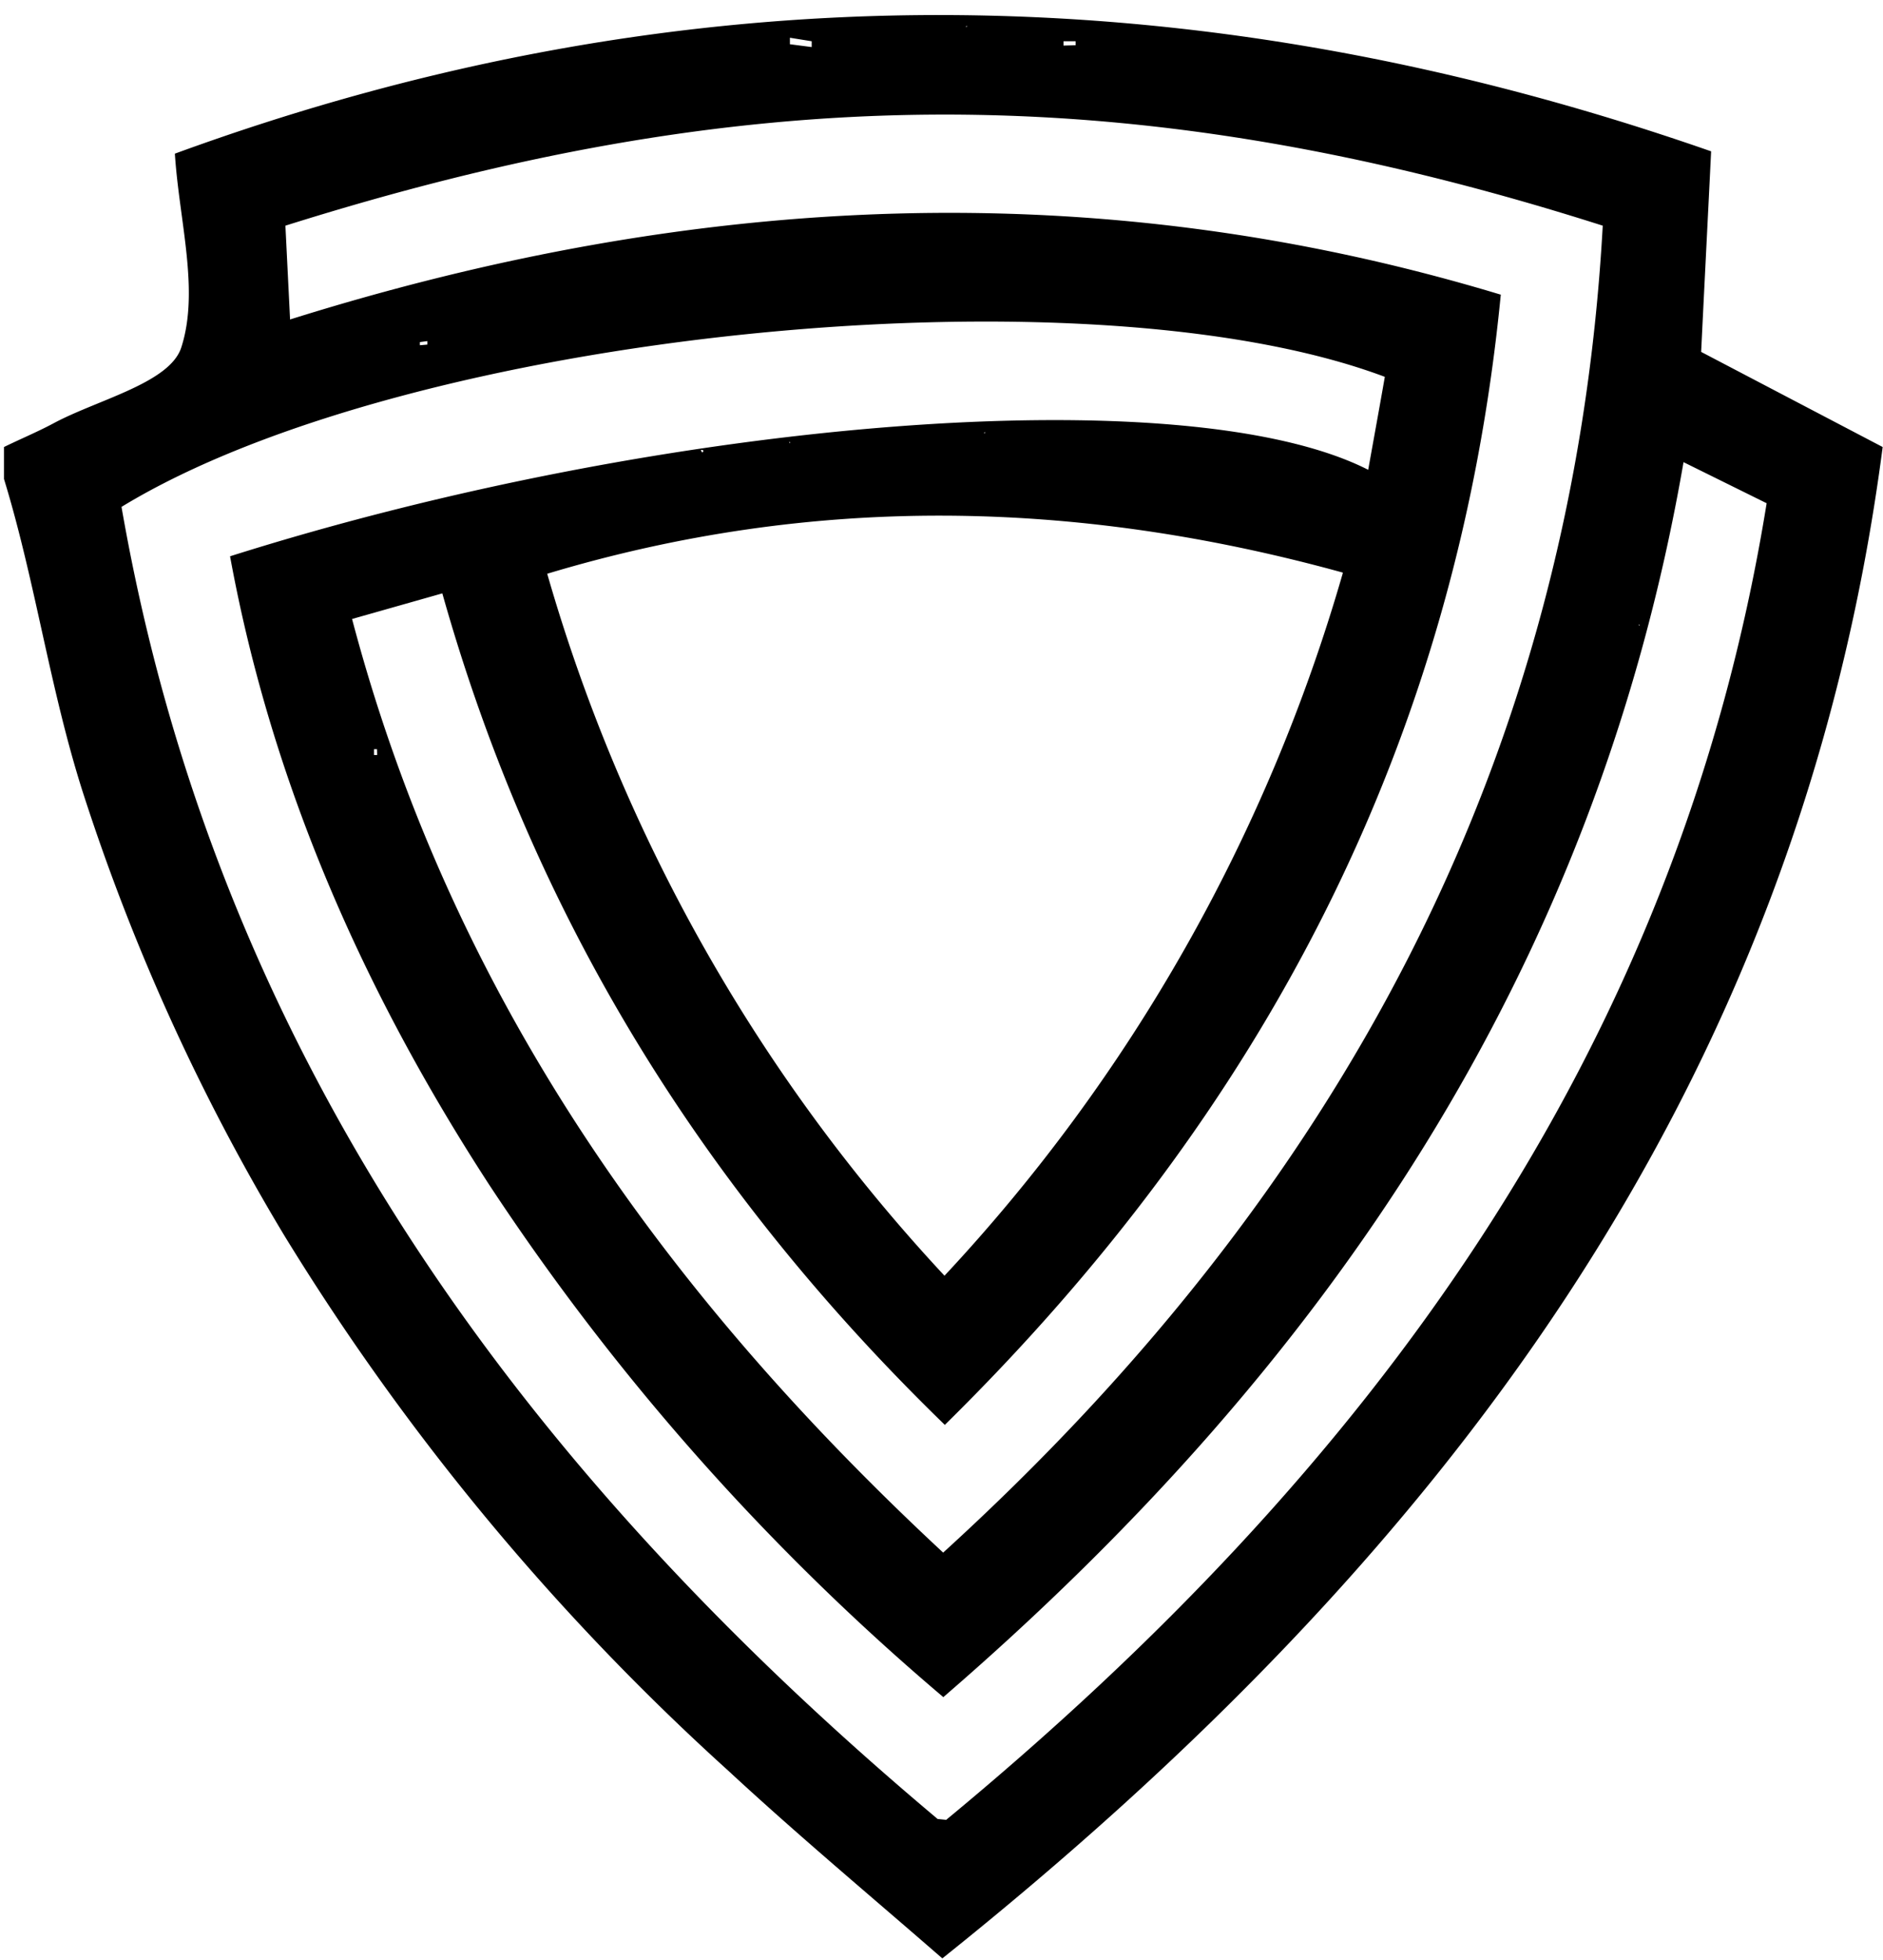 <svg id="Layer_2" data-name="Layer 2" xmlns="http://www.w3.org/2000/svg" viewBox="0 0 113.28 117.84"><path d="M.24,28.8V26.88c1-.49,2.09-.94,3.1-1.49C6,24,10.24,23,10.91,20.88c1.1-3.42-.13-7.59-.39-11.64,30.57-11.18,61.28-11,92.42-.14-.2,4.09-.42,8.34-.6,12.06l10.92,5.72C108.19,65.79,86.41,94,56.69,117.76c-4.25-3.7-8.66-7.38-12.86-11.27A146.67,146.67,0,0,1,17.09,74.27,127.47,127.47,0,0,1,5,47.69C3,41.45,2.14,35,.24,28.8Zm56.68,80.63c25.33-20.93,44-46,49.36-79.17l-5-2.47C96,58.33,79.83,82.13,56.75,102.05A144.46,144.46,0,0,1,29.41,71.21C21.88,59.62,16.35,47.15,13.84,33.45c26.31-8.32,57.54-10.75,68.47-5.2.34-1.9.68-3.75,1-5.59-18.12-6.8-58.81-2.66-76,7.82C13,63.21,31.21,88.22,56.41,109.38Zm23.86-75c-16.07-4.43-31.92-4.72-47.86.07a104,104,0,0,0,23.9,42.21A104.05,104.05,0,0,0,80.78,34.47Zm9.51-16.75c-2.62,27-14.33,49.19-33.45,68-14.48-14.06-24.72-30.45-30.23-50l-5.43,1.54c6,22.72,18.89,40.65,35.56,56.14,23.72-21.6,37.9-47.63,39.68-79.79-29.3-9.34-52.37-8.46-79.25,0l.28,5.64C41.84,11.56,66,10.38,90.29,17.72ZM48.83,2.83l0-.35-1.31-.21,0,.39Zm15.88-.11,0-.24-.73,0,0,.26Zm-39,18,0-.21-.45.06,0,.19Zm45.18,6.53ZM55.67,25.94ZM42.28,27.05h-.12a.8.8,0,0,0,.08.16l.08-.07Zm-19.6,18-.18,0,0,.35.19,0ZM99.2,9.42Zm-41-7.85h-.08l0,.06ZM59.29,26h-.08l0,.06Zm-11.82.58.06.08,0-.08ZM98.59,37.54v.06l.07,0Z"/></svg>